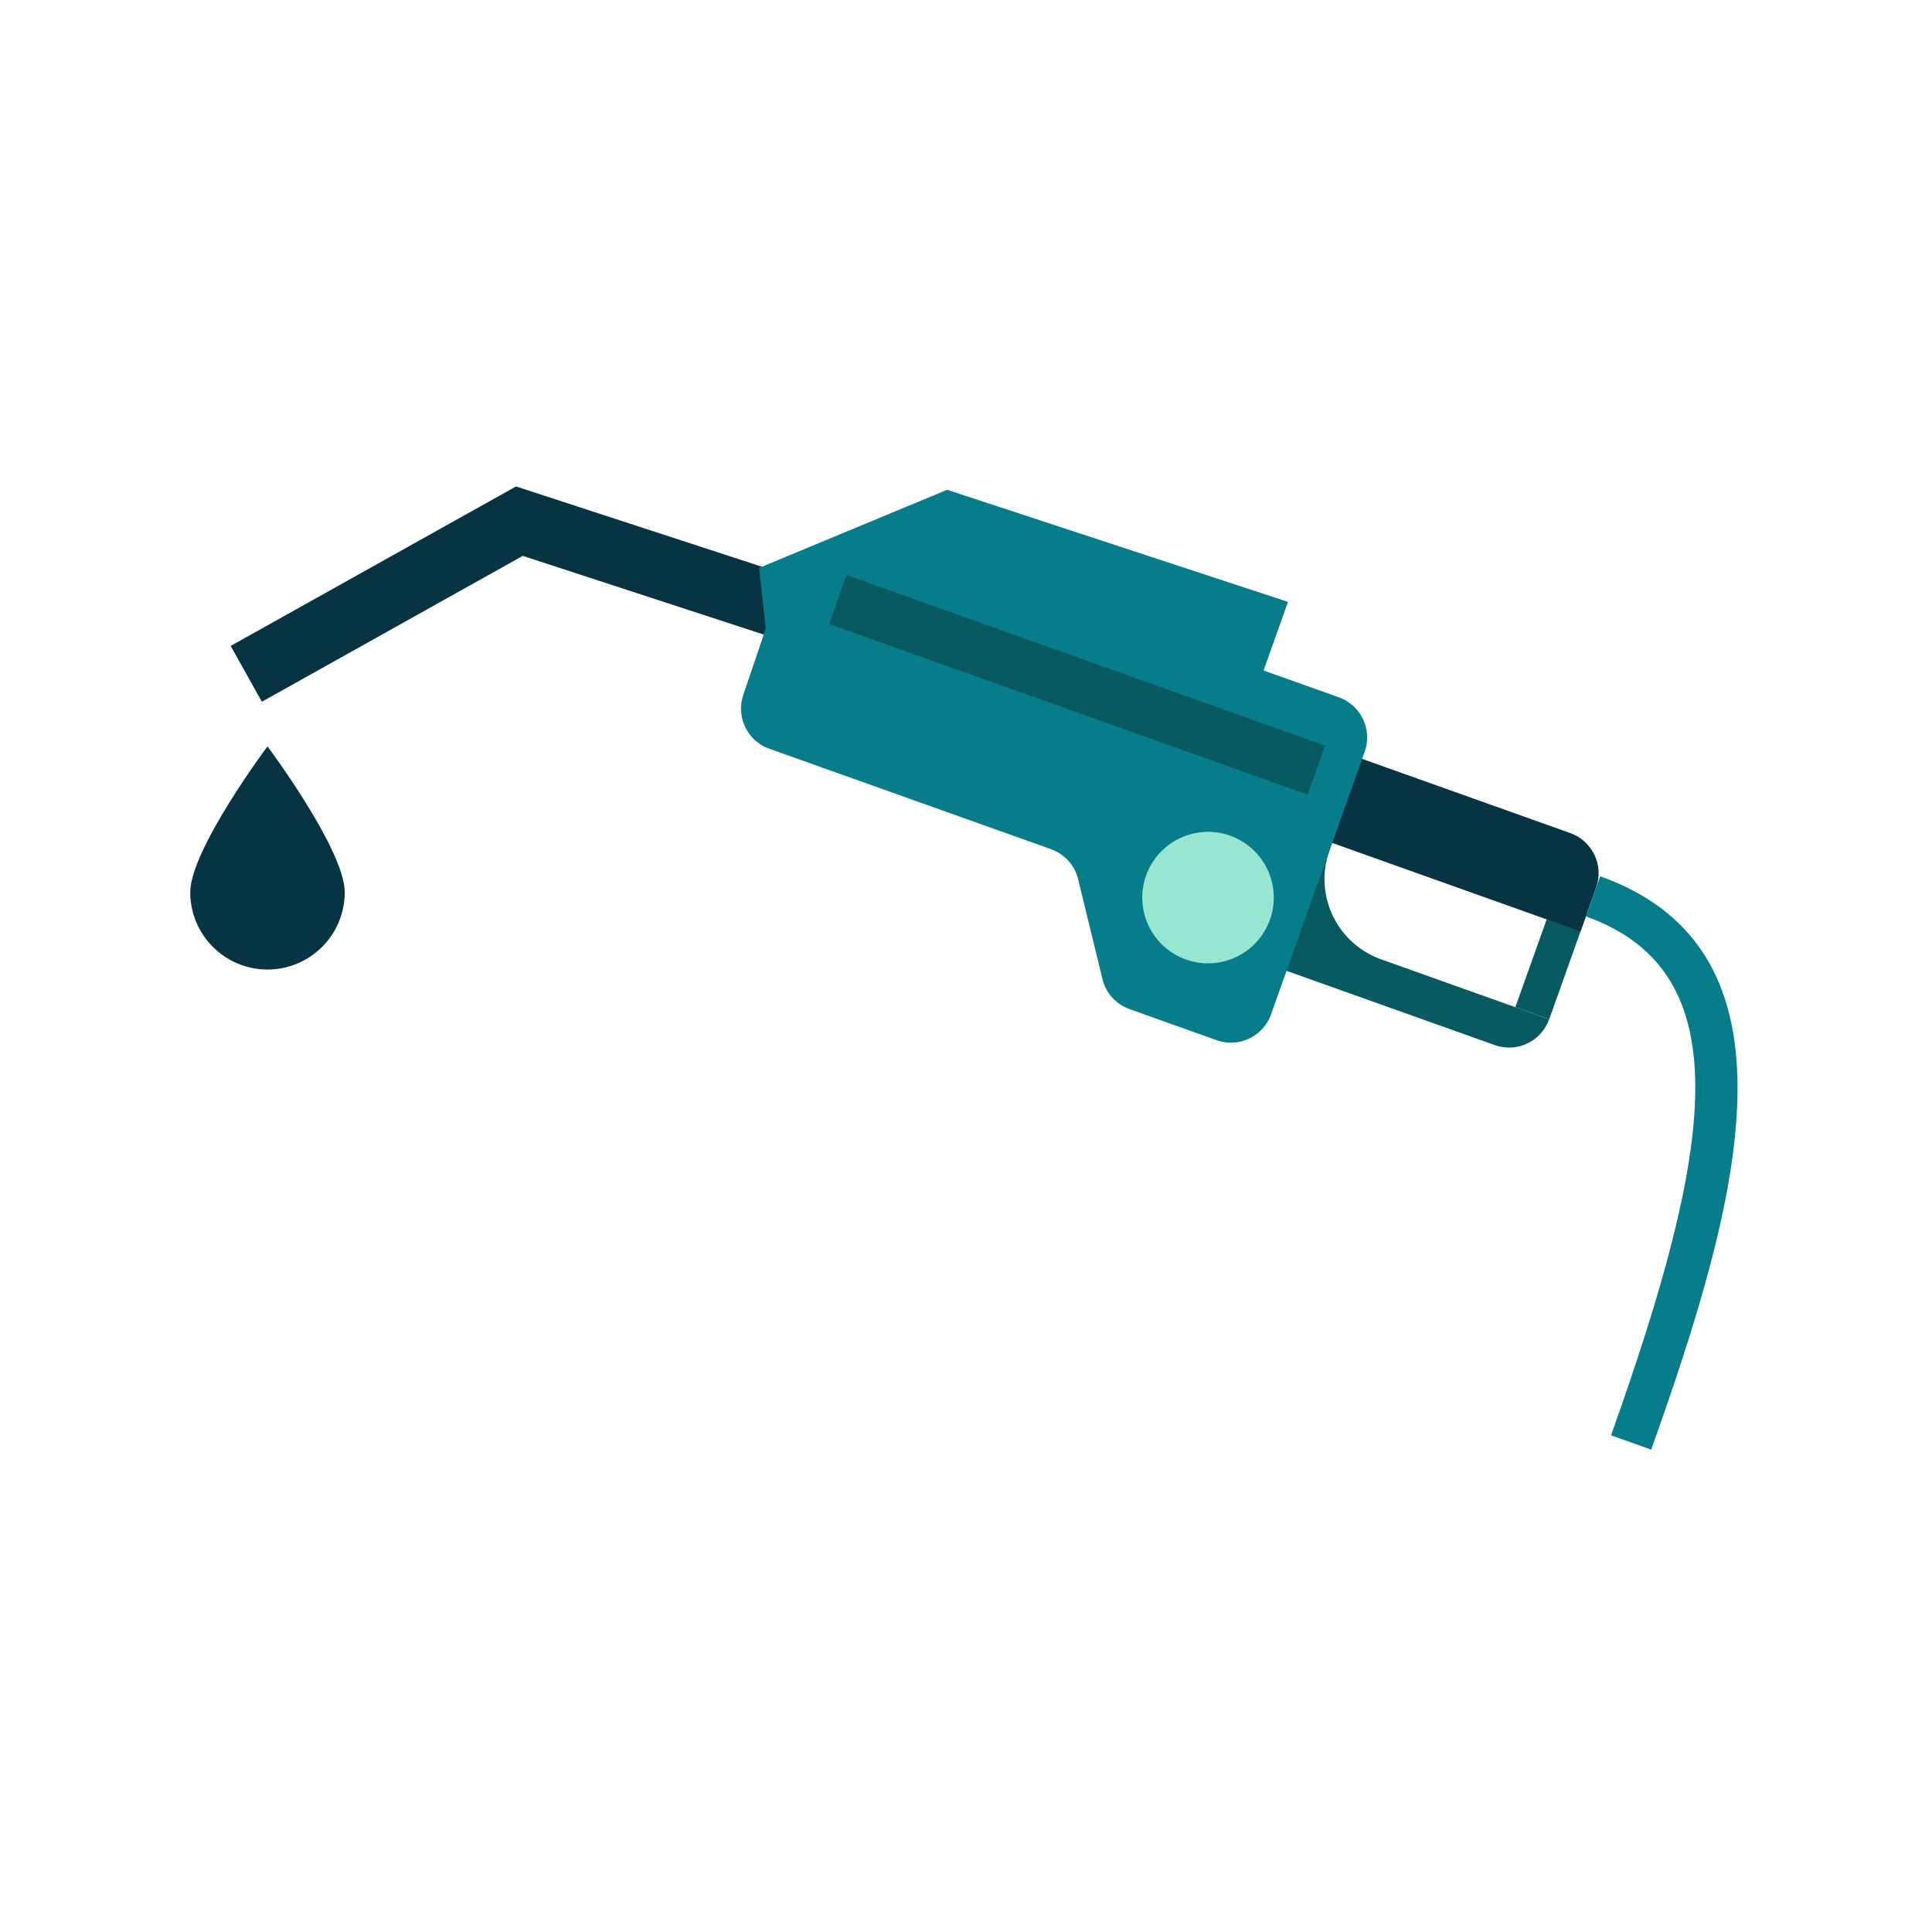 <?xml version="1.0" standalone="no"?><!DOCTYPE svg PUBLIC "-//W3C//DTD SVG 1.1//EN" "http://www.w3.org/Graphics/SVG/1.1/DTD/svg11.dtd"><svg t="1634958302305" class="icon" viewBox="0 0 1024 1024" version="1.1" xmlns="http://www.w3.org/2000/svg" p-id="1442" xmlns:xlink="http://www.w3.org/1999/xlink" width="200" height="200"><defs><style type="text/css"></style></defs><path d="M803.16 533.82l17.96 6.41 20.14-56.51-17.94-6.41z" fill="#075A5F" p-id="1443"></path><path d="M837.69 493.69l-143.6-51.19 15.88-44.55 122.33 43.61c11.75 4.19 17.88 17.11 13.69 28.85l-8.3 23.28z" fill="#073443" p-id="1444"></path><path d="M732.02 508.47c-23.49-8.37-35.75-34.21-27.38-57.71l17.3-48.53-49.19-17.54-40.05 112.34 26.26 9.37 22.94 8.18 110.35 39.34c11.75 4.19 24.66-1.93 28.85-13.69l-89.08-31.76z" fill="#075A5F" p-id="1445"></path><path d="M138.79 371.94l-16.53-29.58 151.23-84.53 166.37 54.31-10.53 32.2-152.25-49.71z" fill="#073443" p-id="1446"></path><path d="M402.33 300.99l99.69-41.39 180.65 59.41-12.95 36.35 39.88 14.22a22.564 22.564 0 0 1 12.83 11.6c2.57 5.4 2.88 11.62 0.88 17.26l-49.63 139.18c-4.19 11.75-17.11 17.88-28.85 13.69l-46.15-16.46a22.585 22.585 0 0 1-14.36-15.93l-12.88-52.9c-1.8-7.39-7.2-13.38-14.36-15.93l-149.32-53.24c-11.62-4.14-17.77-16.84-13.81-28.52l11.9-35.11-3.52-32.23z" fill="#077C8B" p-id="1447"></path><path d="M439.439 330.73l9.244-25.93 253.626 90.42-9.245 25.93z" fill="#075A5F" p-id="1448"></path><path d="M875.17 768.34l-21.29-7.6c54.16-151.87 69.35-245.54-13.33-275.01l7.58-21.29c110.85 39.52 74.13 171.81 27.04 303.9z" fill="#077C8B" p-id="1449"></path><path d="M673.1 487.45c-6.47 18.13-26.4 27.59-44.53 21.12-18.13-6.45-27.59-26.4-21.12-44.53 6.45-18.11 26.4-27.59 44.53-21.12 18.12 6.48 27.59 26.4 21.12 44.53z" fill="#96E6D2" p-id="1450"></path><path d="M182.72 472.93c0 22.6-18.35 40.94-40.94 40.94-22.62 0-40.94-18.35-40.94-40.94 0-22.62 40.94-77.33 40.94-77.33s40.94 54.72 40.94 77.33z" fill="#073443" p-id="1451"></path></svg>
